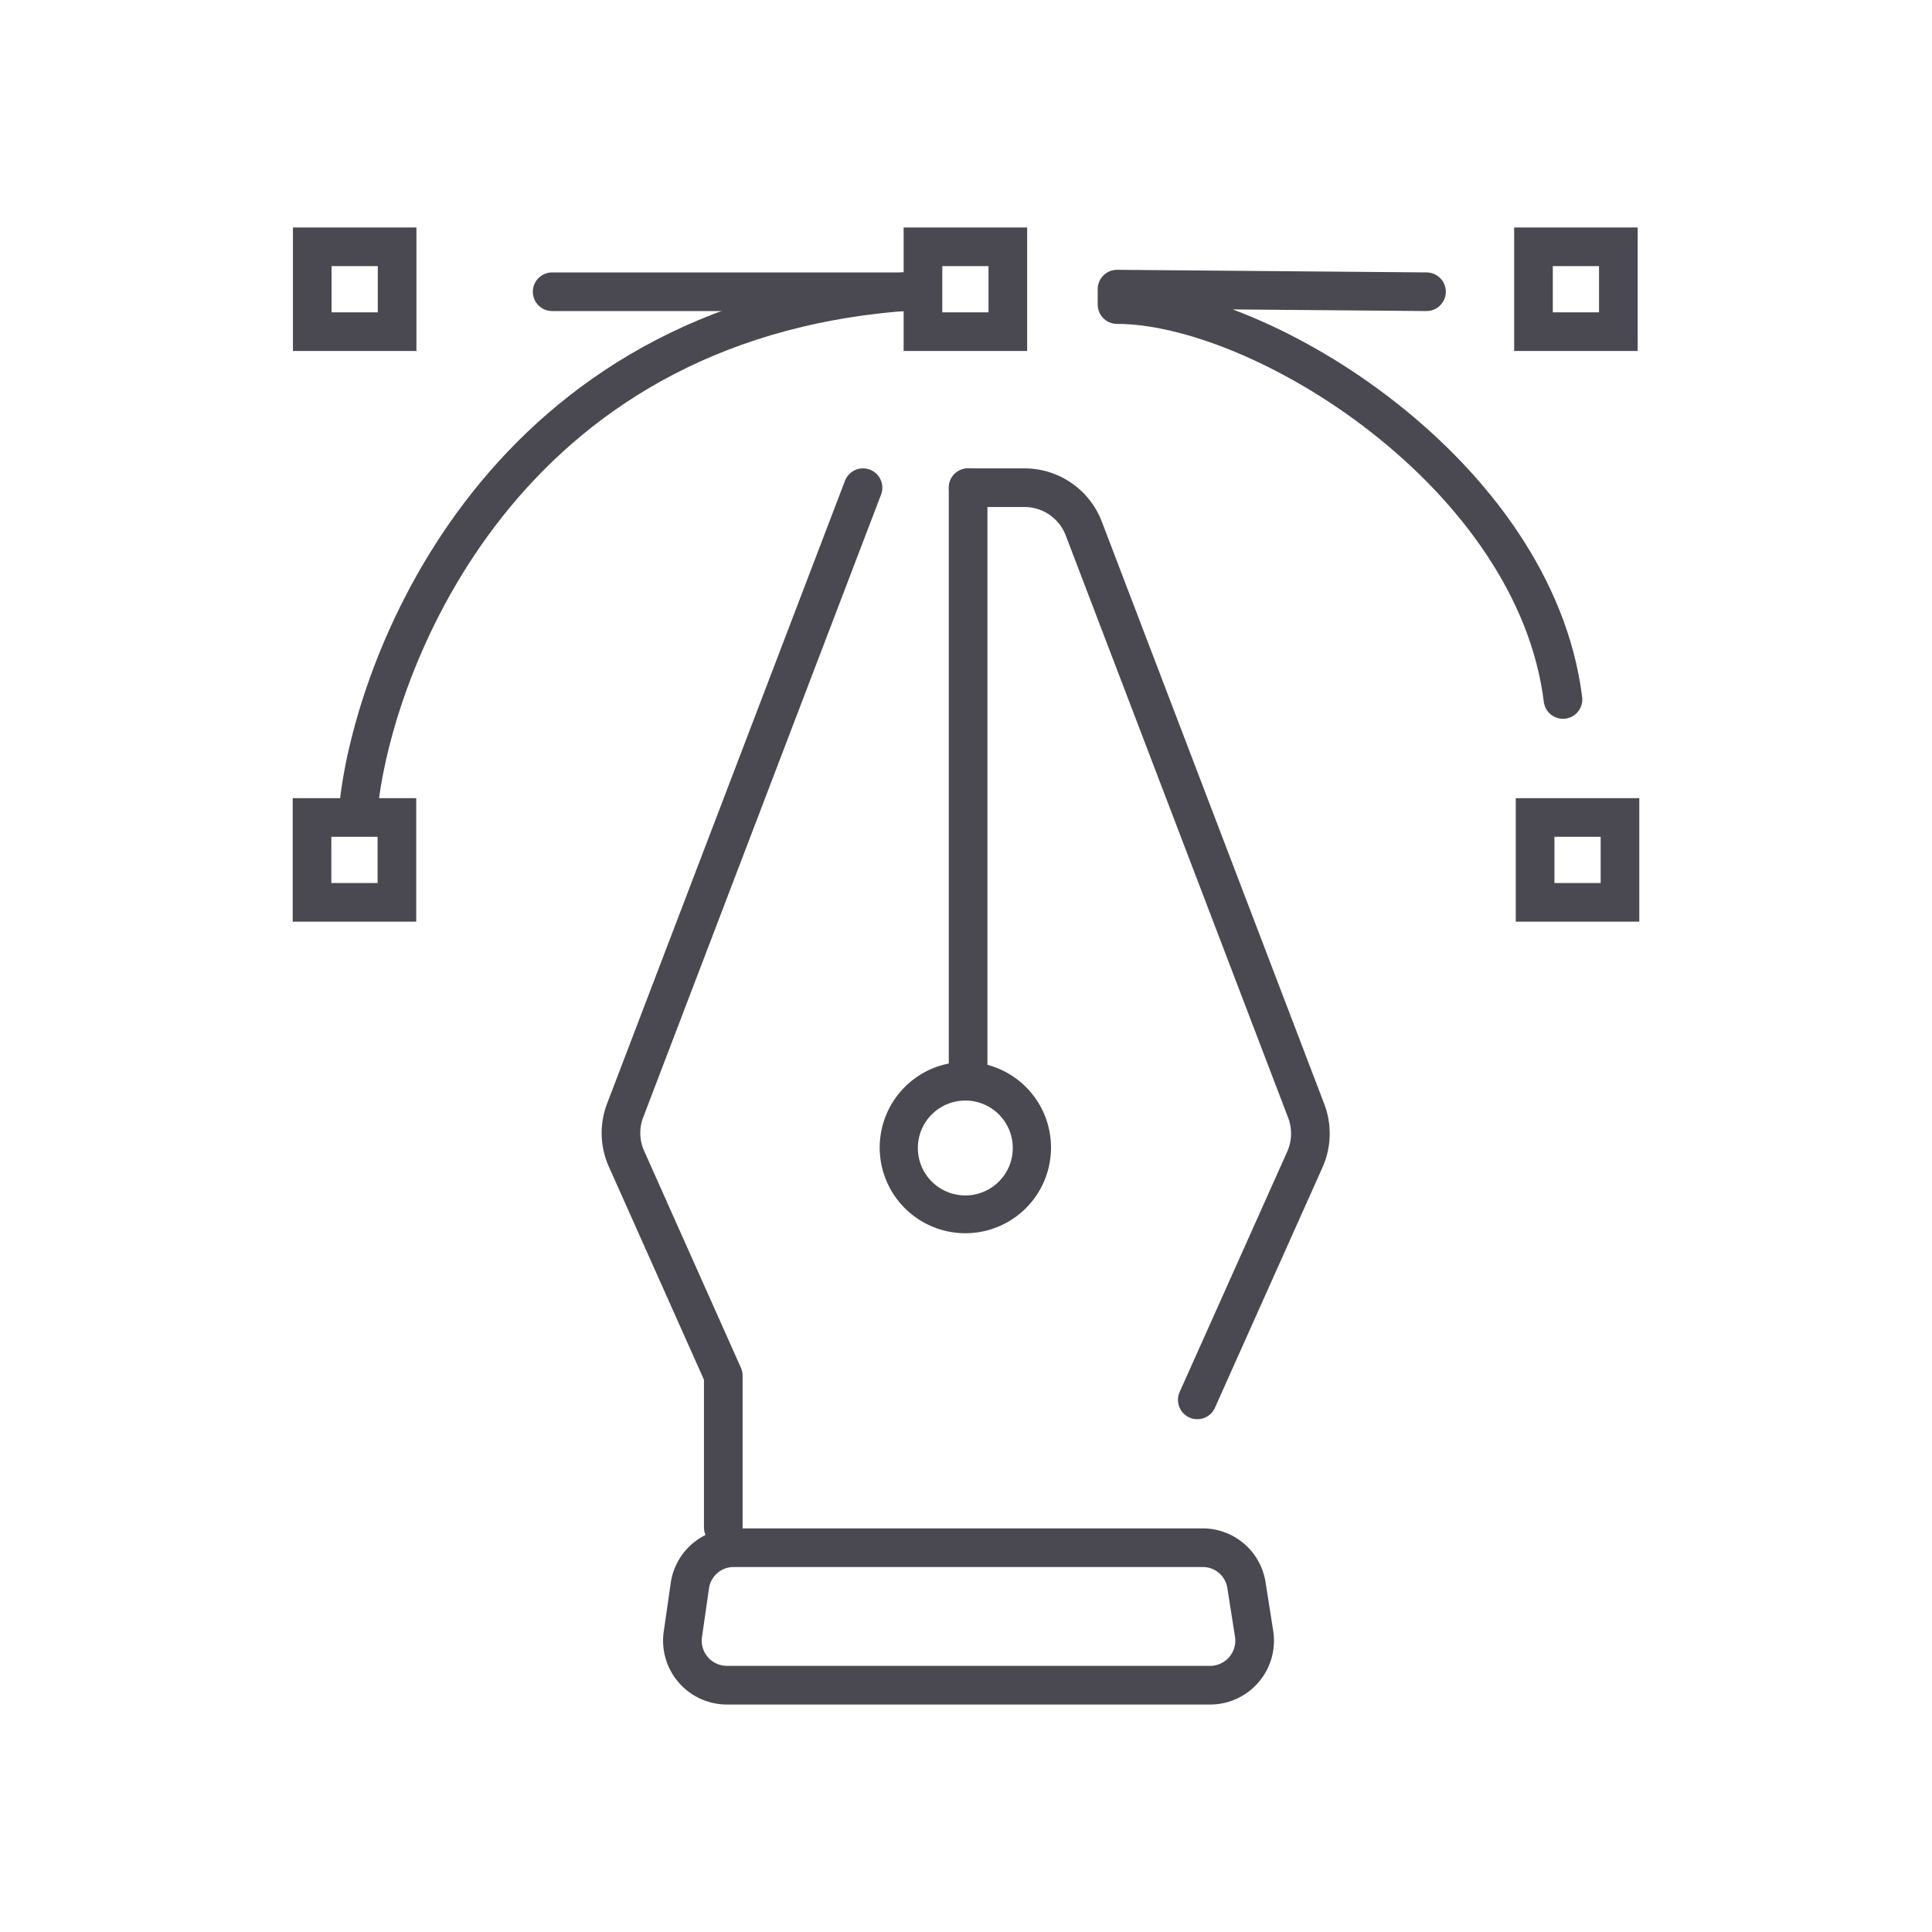 <svg id="Vrstva_1" data-name="Vrstva 1" xmlns="http://www.w3.org/2000/svg" viewBox="0 0 2000 2000"><defs><style>.cls-1{fill:#4a4952;}.cls-2{fill:none;stroke:#4a4952;stroke-linecap:round;stroke-linejoin:round;stroke-width:40px;}</style></defs><g id="Vrstva_2" data-name="Vrstva 2"><g id="Icons"><g id="_13" data-name=" 13"><path class="cls-1" d="M1245,1622.17a25.75,25.75,0,0,1,25.58,21.9v0l8,51a26.14,26.14,0,0,1-22.29,29.18,27,27,0,0,1-3.48.25H752.51a26.15,26.15,0,0,1-26.09-26.12,28,28,0,0,1,.31-4c0-.15,0-.3.07-.44L734,1643.9a25.76,25.76,0,0,1,25.56-21.73H1245m0-40H759.57a65.91,65.91,0,0,0-65.11,55.74l-7.25,50.35a67.21,67.21,0,0,0-.79,10.11,66.12,66.12,0,0,0,66.06,66.15h500.43a66.09,66.09,0,0,0,65.27-75.22l-8.08-51.39a65.91,65.91,0,0,0-65.11-55.74Z"/><path class="cls-2" d="M1239.44,1449.14l111.27-248.66a65.9,65.9,0,0,0,1.45-50.56L1122,547.34a65.69,65.69,0,0,0-62.17-42.48h-57.6"/><path class="cls-2" d="M893.39,504.86,647,1149.92a65.3,65.3,0,0,0,1.86,50.35l99.88,223.8v157.06"/><line class="cls-2" x1="1002.18" y1="504.86" x2="1002.18" y2="1110.22"/><path class="cls-1" d="M999.38,1139.29a49.11,49.11,0,0,1,7.84,97.58,50.73,50.73,0,0,1-8,.64,49.11,49.11,0,0,1,.11-98.22m0-40a88.2,88.2,0,0,0-14.23,1.15,88.67,88.67,0,1,0,14.23-1.15Z"/><path class="cls-1" d="M1023.3,275.48v47.85H975.45V275.48h47.85m40-40H935.45V363.33H1063.3V235.48Z"/><path class="cls-1" d="M1655.31,275.48v47.85h-47.85V275.48h47.85m40-40H1567.46V363.33h127.85V235.48Z"/><path class="cls-1" d="M1657,866.25V914.1h-47.85V866.25H1657m40-40H1569.12V954.1H1697V826.25Z"/><path class="cls-1" d="M390.88,866.25V914.1H343V866.25h47.85m40-40H303V954.1H430.88V826.25Z"/><path class="cls-1" d="M391.09,275.48v47.85H343.24V275.48h47.85m40-40H303.24V363.33H431.09V235.48Z"/><path class="cls-2" d="M372.24,826.25C390.68,681.2,520,333.91,935.45,302"/><path class="cls-2" d="M1476.7,302l-320.36-2.7v16C1306.16,315.26,1589,491,1618,724.09"/><line class="cls-2" x1="935.45" y1="302" x2="571.58" y2="302"/></g></g></g></svg>